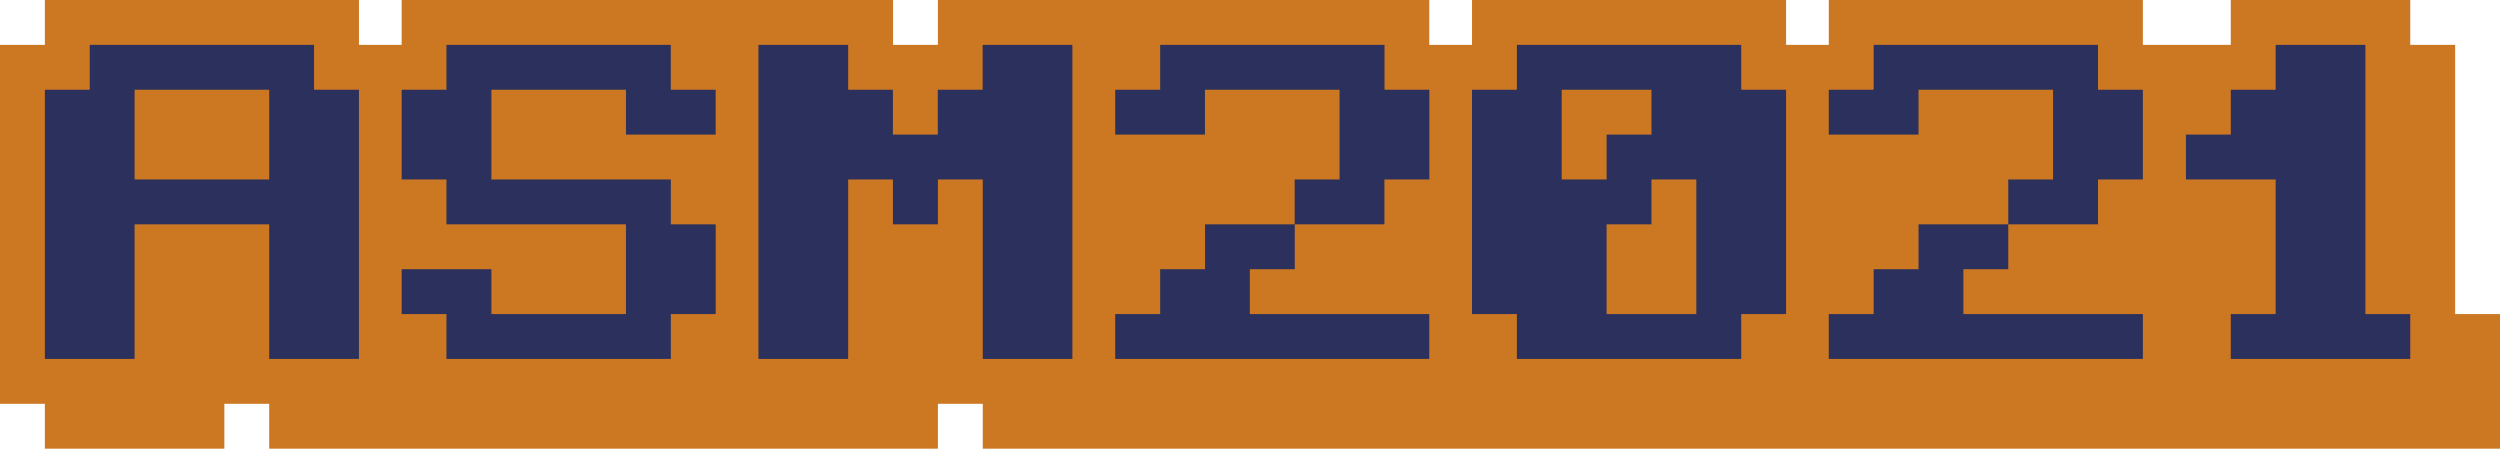 <svg xmlns="http://www.w3.org/2000/svg" viewBox="0 0 823.16 147.73"><defs><style>.cls-1{fill:#c72;}.cls-2{fill:#2b315c;}</style></defs><g id="Layer_2" data-name="Layer 2"><g id="Layer_8" data-name="Layer 8"><g id="ASM_Wordmark" data-name="ASM Wordmark"><polygon class="cls-1" points="808.39 103.41 808.39 88.64 808.39 14.77 793.61 14.77 793.61 0 734.52 0 734.52 14.77 720.34 14.77 719.75 14.77 705.57 14.77 705.57 0 602.15 0 602.15 14.77 588.09 14.77 588.09 0 484.68 0 484.68 14.77 470.61 14.77 470.61 0 367.91 0 367.2 0 308.82 0 308.82 14.77 294.05 14.77 294.05 0 235.66 0 234.95 0 132.25 0 132.25 14.77 118.19 14.77 118.19 0 14.77 0 14.77 14.77 0 14.77 0 132.96 14.77 132.96 14.77 147.73 73.87 147.73 73.87 132.96 88.64 132.96 88.64 147.73 147.02 147.73 147.73 147.73 249.72 147.73 250.43 147.73 308.82 147.73 308.82 132.96 323.59 132.96 323.59 147.73 367.2 147.73 382.68 147.73 499.45 147.73 500.16 147.73 602.15 147.73 602.86 147.73 734.52 147.73 735.11 147.73 823.16 147.73 823.16 103.41 808.39 103.41"/><path class="cls-2" d="M14.77,118.19V29.55H29.55V14.77h73.86V29.55h14.78v88.64H88.64V73.87H44.32v44.32Zm29.55-59.1H88.64V29.55H44.32Z"/><path class="cls-2" d="M132.25,103.41V88.64H161.8v14.77h44.31V73.87H147V59.09H132.25V29.55H147V14.77h73.87V29.55h14.77V44.32H206.11V29.55H161.8V59.09h59.09V73.87h14.77v29.54H220.89v14.78H147V103.41Z"/><path class="cls-2" d="M249.73,118.19V14.77h29.54V29.55H294V44.32h14.78V29.55h14.77V14.77h29.55V118.19H323.59V59.09H308.82V73.87H294V59.09H279.27v59.1Z"/><path class="cls-2" d="M367.2,44.32V29.55H382V14.77h73.87V29.55h14.77V59.09H455.84V73.87H426.29V59.09h14.78V29.55H396.75V44.32Zm0,73.87V103.41H382V88.64h14.78V73.87h29.54V88.64H411.52v14.77h59.09v14.78Z"/><path class="cls-2" d="M484.68,103.41V29.55h14.77V14.77h73.87V29.55h14.77v73.86H573.32v14.78H499.45V103.41Zm29.54-44.32H529V44.32h14.77V29.55H514.22ZM529,103.41h29.54V59.09H543.77V73.87H529Z"/><path class="cls-2" d="M602.15,44.32V29.55h14.78V14.77h73.86V29.55h14.78V59.09H690.79V73.87H661.25V59.09H676V29.55H631.7V44.32Zm0,73.87V103.41h14.78V88.64H631.7V73.87h29.55V88.64H646.47v14.77h59.1v14.78Z"/><path class="cls-2" d="M719.75,59.09V44.32h14.77V29.55h14.77V14.77h29.55v88.64h14.77v14.78H734.52V103.41h14.77V59.09Z"/></g></g></g></svg>
